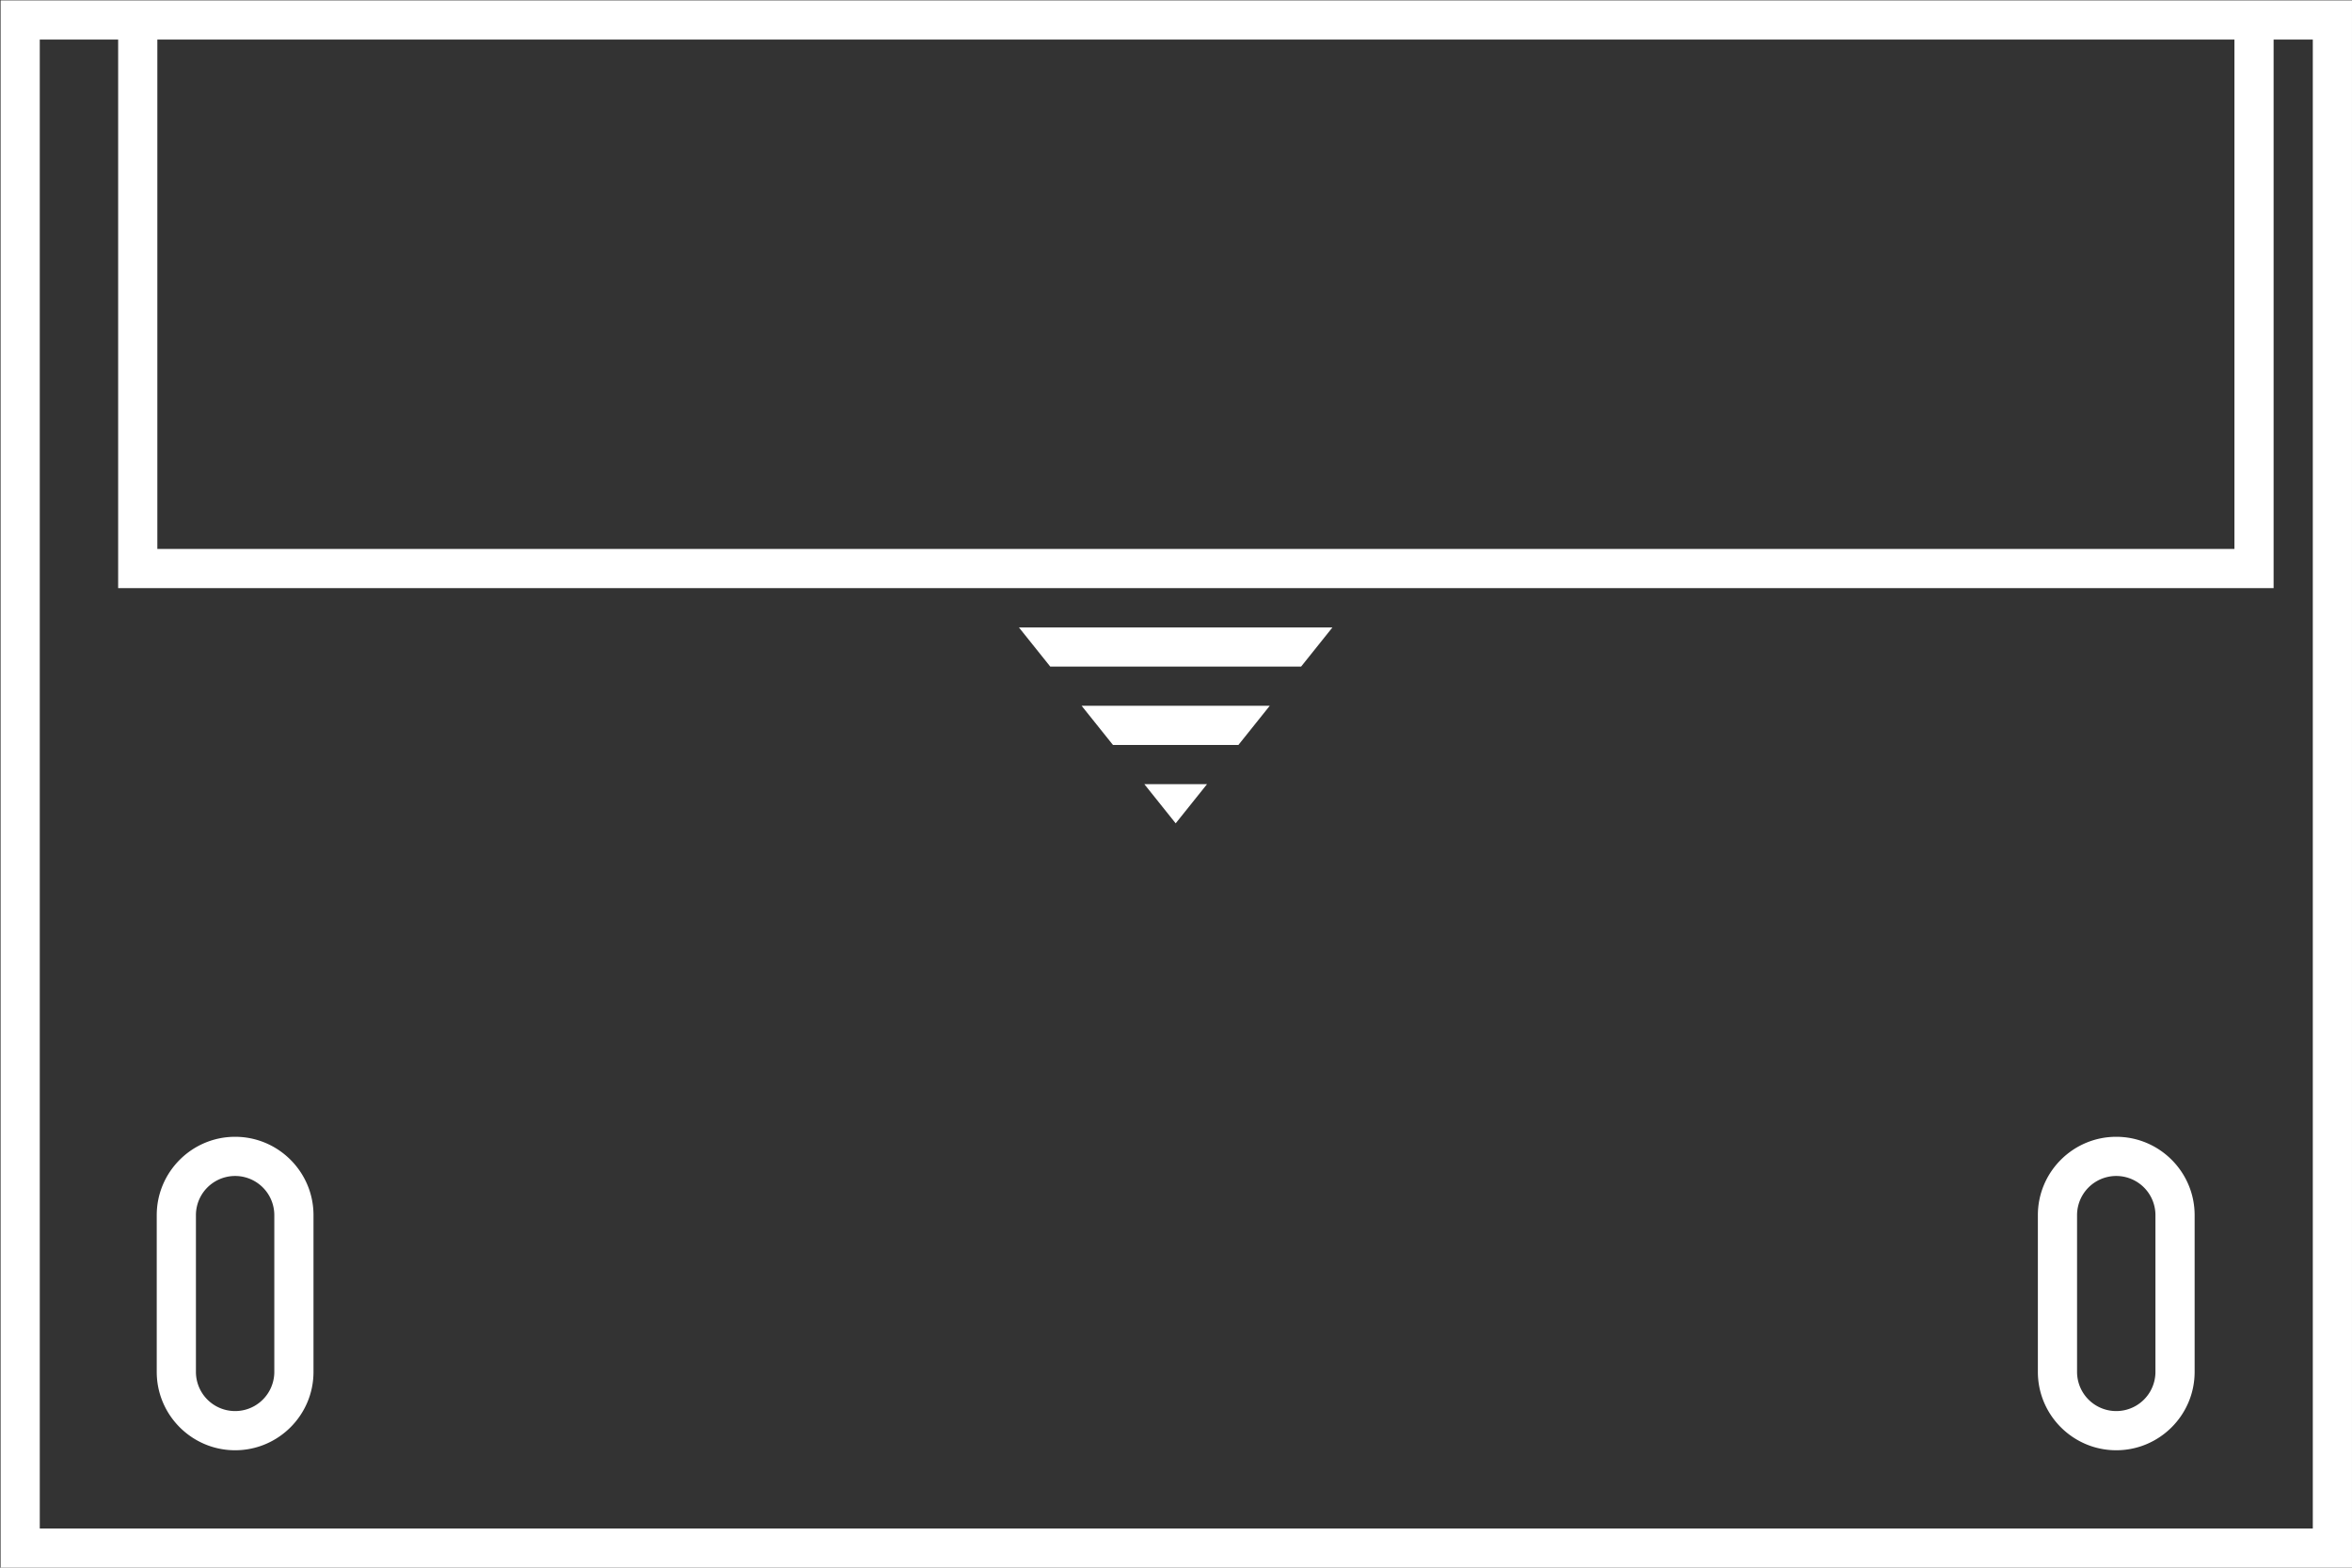<svg xmlns="http://www.w3.org/2000/svg" xml:space="preserve" width="320" height="213.333"><rect width="100%" height="100%" fill="#333333" stroke="none"/><defs><clipPath id="a" clipPathUnits="userSpaceOnUse"><path d="M0 256h256V0H0Z"/></clipPath></defs><path d="M0 0h-232v152h8V96H-4v56h4zm-8 100h-212v52H-8Zm8 56h-236V-4H4v160z" style="fill:#fff;fill-opacity:1;fill-rule:nonzero;stroke:none" transform="matrix(1.333 0 0 -1.333 314.667 208)"/><g clip-path="url(#a)" transform="matrix(1.333 0 0 -1.333 -10.667 277.333)"><path d="M0 0a4 4 0 0 0-8 0v16a4 4 0 0 0 8 0zm-4 24c-4.411 0-8-3.589-8-8V0c0-4.411 3.589-8 8-8s8 3.589 8 8v16c0 4.411-3.589 8-8 8" style="fill:#fff;fill-opacity:1;fill-rule:nonzero;stroke:none" transform="translate(36 68)"/><path d="M0 0a4 4 0 0 0-8 0v16a4 4 0 0 0 8 0zm-4 24c-4.411 0-8-3.589-8-8V0c0-4.411 3.589-8 8-8s8 3.589 8 8v16c0 4.411-3.589 8-8 8" style="fill:#fff;fill-opacity:1;fill-rule:nonzero;stroke:none" transform="translate(228 68)"/><path d="M0 0h25.6l3.2 4h-32z" style="fill:#fff;fill-opacity:1;fill-rule:nonzero;stroke:none" transform="translate(115.2 140)"/><path d="M0 0h12.8L16 4H-3.2Z" style="fill:#fff;fill-opacity:1;fill-rule:nonzero;stroke:none" transform="translate(121.6 132)"/><path d="m0 0 3.2 4h-6.4Z" style="fill:#fff;fill-opacity:1;fill-rule:nonzero;stroke:none" transform="translate(128 124)"/></g></svg>